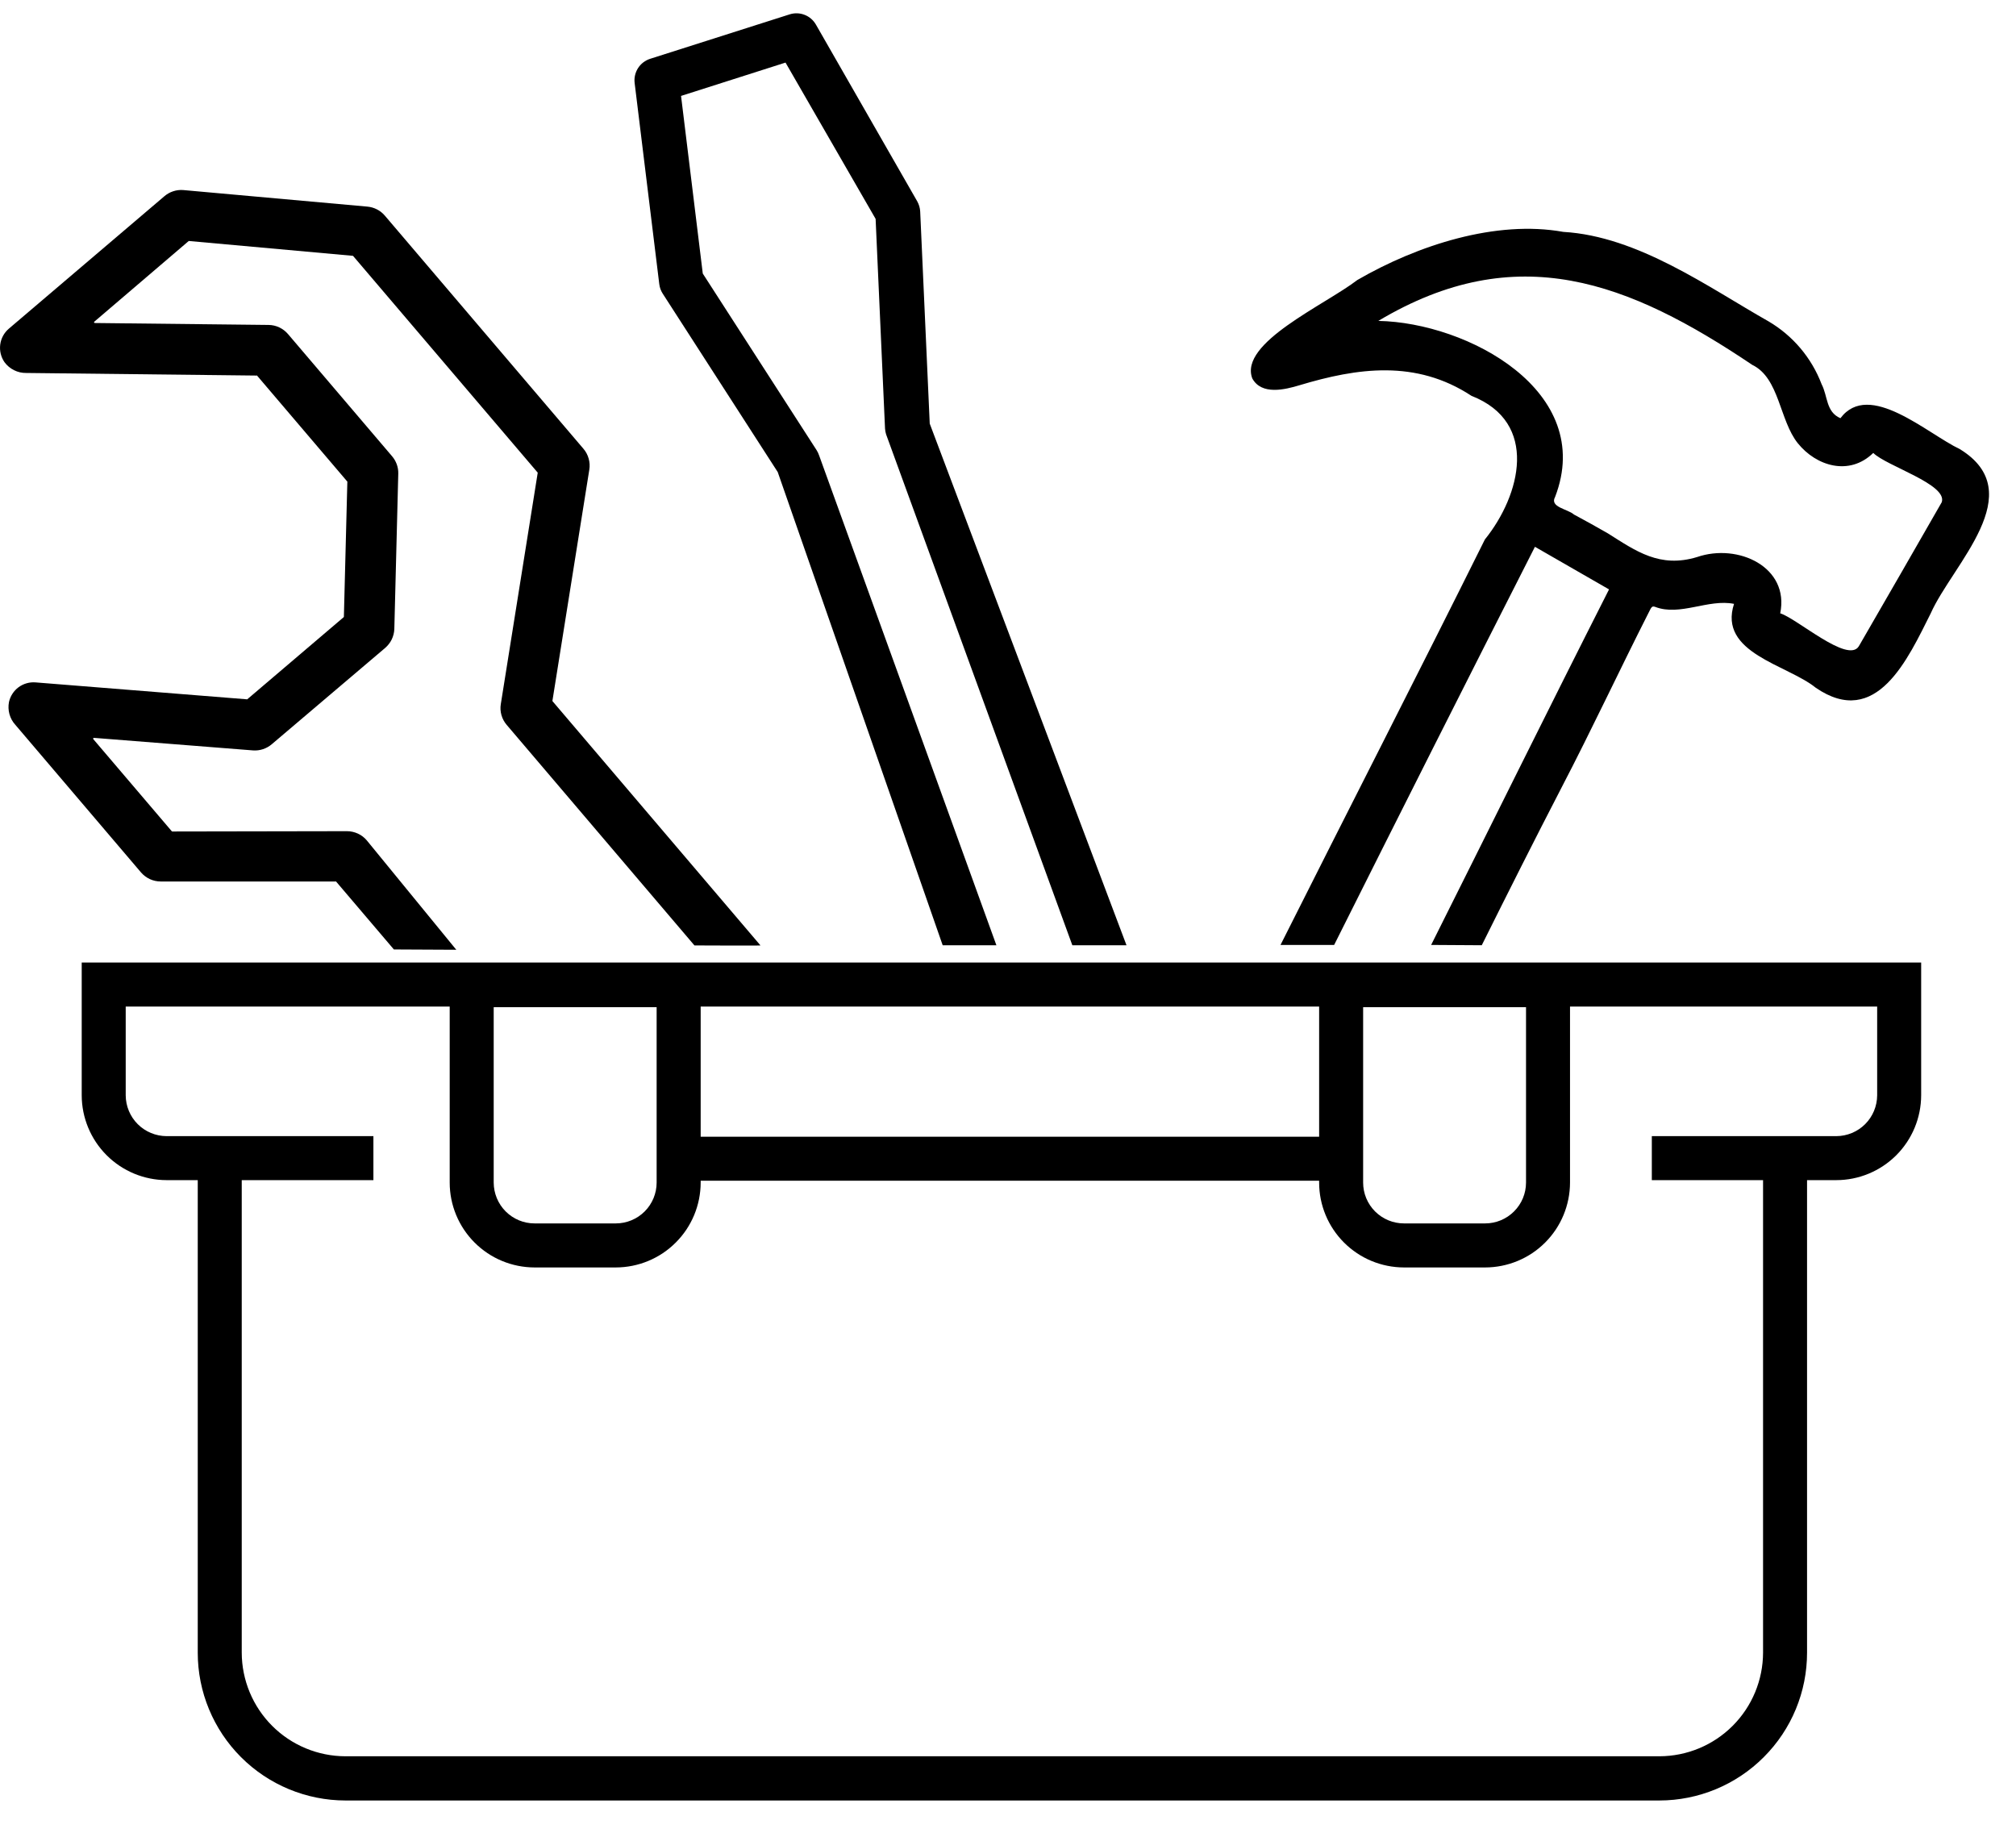 <svg width="45" height="41" viewBox="0 0 45 41" fill="none" xmlns="http://www.w3.org/2000/svg">
<g opacity="1">
<path d="M37.039 40.189H7.711C6.837 40.188 5.998 39.84 5.38 39.222C4.762 38.604 4.414 37.765 4.414 36.891V25.448H5.396V36.887C5.397 37.501 5.641 38.089 6.075 38.523C6.509 38.957 7.097 39.201 7.711 39.202H37.039C37.653 39.201 38.241 38.957 38.675 38.523C39.109 38.089 39.353 37.501 39.354 36.887V25.443H40.336V36.887C40.337 37.762 39.99 38.601 39.371 39.22C38.753 39.84 37.914 40.188 37.039 40.189Z" fill="currentColor"/>
<path d="M40.987 26.342H36.871V25.36H40.989C41.23 25.359 41.462 25.263 41.633 25.092C41.804 24.921 41.9 24.689 41.901 24.448V22.468H2.806V24.448C2.807 24.689 2.903 24.921 3.074 25.092C3.245 25.263 3.477 25.359 3.719 25.36H8.335V26.342H3.719C3.216 26.341 2.735 26.141 2.38 25.786C2.025 25.431 1.825 24.95 1.824 24.448V21.485H42.883V24.448C42.882 24.95 42.682 25.432 42.327 25.787C41.971 26.142 41.49 26.342 40.987 26.342Z" fill="currentColor"/>
<path d="M13.745 28.291H11.932C11.43 28.29 10.948 28.091 10.593 27.735C10.238 27.38 10.038 26.899 10.038 26.396V21.499H15.64V26.396C15.639 26.899 15.44 27.38 15.084 27.735C14.729 28.091 14.248 28.29 13.745 28.291ZM11.02 22.481V26.396C11.021 26.638 11.117 26.87 11.288 27.041C11.459 27.212 11.69 27.308 11.932 27.308H13.745C13.987 27.308 14.219 27.212 14.39 27.041C14.561 26.87 14.657 26.638 14.657 26.396V22.481H11.02Z" fill="currentColor"/>
<path d="M33.151 28.291H31.339C30.837 28.29 30.355 28.091 30 27.735C29.645 27.38 29.445 26.899 29.445 26.396V21.499H35.045V26.396C35.044 26.899 34.845 27.38 34.49 27.735C34.135 28.091 33.653 28.29 33.151 28.291ZM30.427 22.481V26.396C30.427 26.638 30.523 26.87 30.694 27.041C30.865 27.212 31.097 27.308 31.339 27.308H33.151C33.392 27.308 33.624 27.212 33.795 27.041C33.967 26.87 34.063 26.638 34.063 26.396V22.481H30.427Z" fill="currentColor"/>
<path d="M29.937 25.373H15.146V26.355H29.937V25.373Z" fill="currentColor"/>
<path d="M25.145 21.099H23.936L19.779 9.695C19.766 9.653 19.758 9.609 19.755 9.565L19.545 4.886L17.534 1.397L15.202 2.141L15.687 6.106L18.229 10.05C18.252 10.087 18.271 10.127 18.285 10.169L22.241 21.099H21.042L17.36 10.537L14.792 6.553C14.751 6.489 14.725 6.417 14.716 6.342L14.166 1.852C14.152 1.736 14.179 1.619 14.242 1.52C14.305 1.422 14.4 1.349 14.511 1.313L17.625 0.321C17.734 0.286 17.852 0.289 17.959 0.331C18.066 0.372 18.155 0.449 18.212 0.548L20.474 4.494C20.513 4.564 20.536 4.642 20.54 4.721L20.753 9.456L25.145 21.099Z" fill="currentColor"/>
<path d="M33.075 21.099C33.663 19.919 34.255 18.74 34.861 17.57C35.533 16.279 36.146 14.964 36.804 13.667C36.868 13.534 36.88 13.527 36.945 13.546C37.498 13.761 38.132 13.363 38.706 13.479C38.349 14.578 39.892 14.835 40.53 15.351C41.887 16.283 42.591 14.696 43.097 13.69C43.582 12.598 45.333 10.999 43.748 10.026C43.017 9.679 41.721 8.482 41.081 9.335C40.755 9.195 40.801 8.844 40.661 8.576C40.437 7.987 40.019 7.492 39.476 7.173C38.142 6.419 36.565 5.273 34.895 5.176C33.397 4.905 31.642 5.471 30.298 6.25C29.568 6.811 27.651 7.653 27.953 8.447C28.159 8.826 28.683 8.697 29.007 8.599C30.291 8.213 31.604 8.019 32.846 8.836C34.36 9.428 33.942 11.054 33.145 12.041C31.64 15.068 30.098 18.075 28.583 21.092H29.78C31.265 18.125 32.758 15.163 34.262 12.205L35.916 13.156C34.569 15.813 33.268 18.453 31.945 21.092L33.075 21.099ZM37.881 12.434C37.049 12.686 36.52 12.303 35.891 11.906C35.648 11.766 35.38 11.617 35.133 11.485C34.993 11.36 34.584 11.322 34.712 11.092C35.62 8.735 32.762 7.2 30.766 7.163C33.862 5.314 36.36 6.294 39.114 8.145C39.72 8.437 39.719 9.383 40.13 9.894C40.541 10.405 41.279 10.632 41.814 10.11C42.106 10.403 43.48 10.812 43.342 11.211C42.727 12.284 42.111 13.355 41.491 14.426C41.247 14.818 40.113 13.806 39.737 13.69C39.948 12.657 38.796 12.119 37.881 12.434Z" fill="currentColor"/>
<path d="M8.792 21.193L7.501 19.676C7.498 19.675 7.496 19.675 7.494 19.675C7.491 19.675 7.489 19.675 7.487 19.676H3.589C3.505 19.676 3.422 19.658 3.345 19.623C3.269 19.587 3.201 19.536 3.147 19.473L0.34 16.176C0.279 16.109 0.235 16.028 0.211 15.941C0.187 15.854 0.183 15.762 0.2 15.672C0.229 15.539 0.305 15.421 0.414 15.34C0.524 15.259 0.659 15.221 0.795 15.232L5.507 15.609C5.511 15.611 5.515 15.611 5.519 15.609L7.669 13.778C7.671 13.777 7.673 13.775 7.674 13.773C7.675 13.771 7.676 13.768 7.676 13.765L7.753 10.761C7.755 10.758 7.755 10.754 7.753 10.75L5.737 8.383C5.735 8.382 5.733 8.381 5.731 8.381C5.728 8.381 5.726 8.382 5.724 8.383L0.584 8.325C0.49 8.327 0.397 8.305 0.313 8.263C0.229 8.221 0.156 8.16 0.1 8.084C0.021 7.969 -0.013 7.829 0.005 7.691C0.023 7.553 0.092 7.426 0.198 7.336L3.667 4.382C3.725 4.332 3.791 4.294 3.864 4.27C3.936 4.246 4.012 4.236 4.088 4.242L8.202 4.612C8.353 4.626 8.493 4.698 8.591 4.814L13.024 10.018C13.078 10.081 13.118 10.156 13.14 10.237C13.163 10.318 13.168 10.402 13.154 10.485L12.332 15.636C12.331 15.641 12.331 15.646 12.332 15.65L16.975 21.103C16.982 21.11 15.501 21.103 15.501 21.103L11.31 16.18C11.256 16.117 11.216 16.043 11.193 15.962C11.17 15.882 11.165 15.797 11.179 15.715L12.001 10.563C12.002 10.561 12.003 10.558 12.003 10.556C12.003 10.553 12.002 10.55 12.001 10.548L7.885 5.717C7.884 5.715 7.882 5.713 7.88 5.712C7.878 5.71 7.876 5.71 7.874 5.71L4.226 5.38C4.221 5.378 4.216 5.378 4.212 5.38L2.107 7.179C2.103 7.181 2.101 7.184 2.1 7.188C2.099 7.191 2.099 7.195 2.1 7.199C2.101 7.202 2.104 7.205 2.107 7.207C2.11 7.209 2.114 7.21 2.118 7.21L5.995 7.253C6.078 7.254 6.159 7.272 6.234 7.308C6.309 7.343 6.375 7.394 6.429 7.457L8.75 10.182C8.843 10.29 8.894 10.429 8.89 10.572L8.802 14.041C8.799 14.121 8.779 14.2 8.744 14.273C8.709 14.345 8.659 14.409 8.598 14.462L6.069 16.61C5.953 16.71 5.802 16.761 5.648 16.75L2.098 16.47C2.095 16.469 2.091 16.47 2.088 16.472C2.085 16.474 2.083 16.476 2.081 16.479C2.079 16.482 2.079 16.486 2.079 16.489C2.079 16.493 2.081 16.496 2.083 16.499L3.833 18.553C3.834 18.555 3.837 18.557 3.839 18.558C3.841 18.56 3.844 18.56 3.847 18.56L7.745 18.553C7.829 18.553 7.912 18.572 7.989 18.607C8.065 18.642 8.133 18.694 8.187 18.758L10.185 21.2" fill="currentColor"/>
</g>
</svg>
